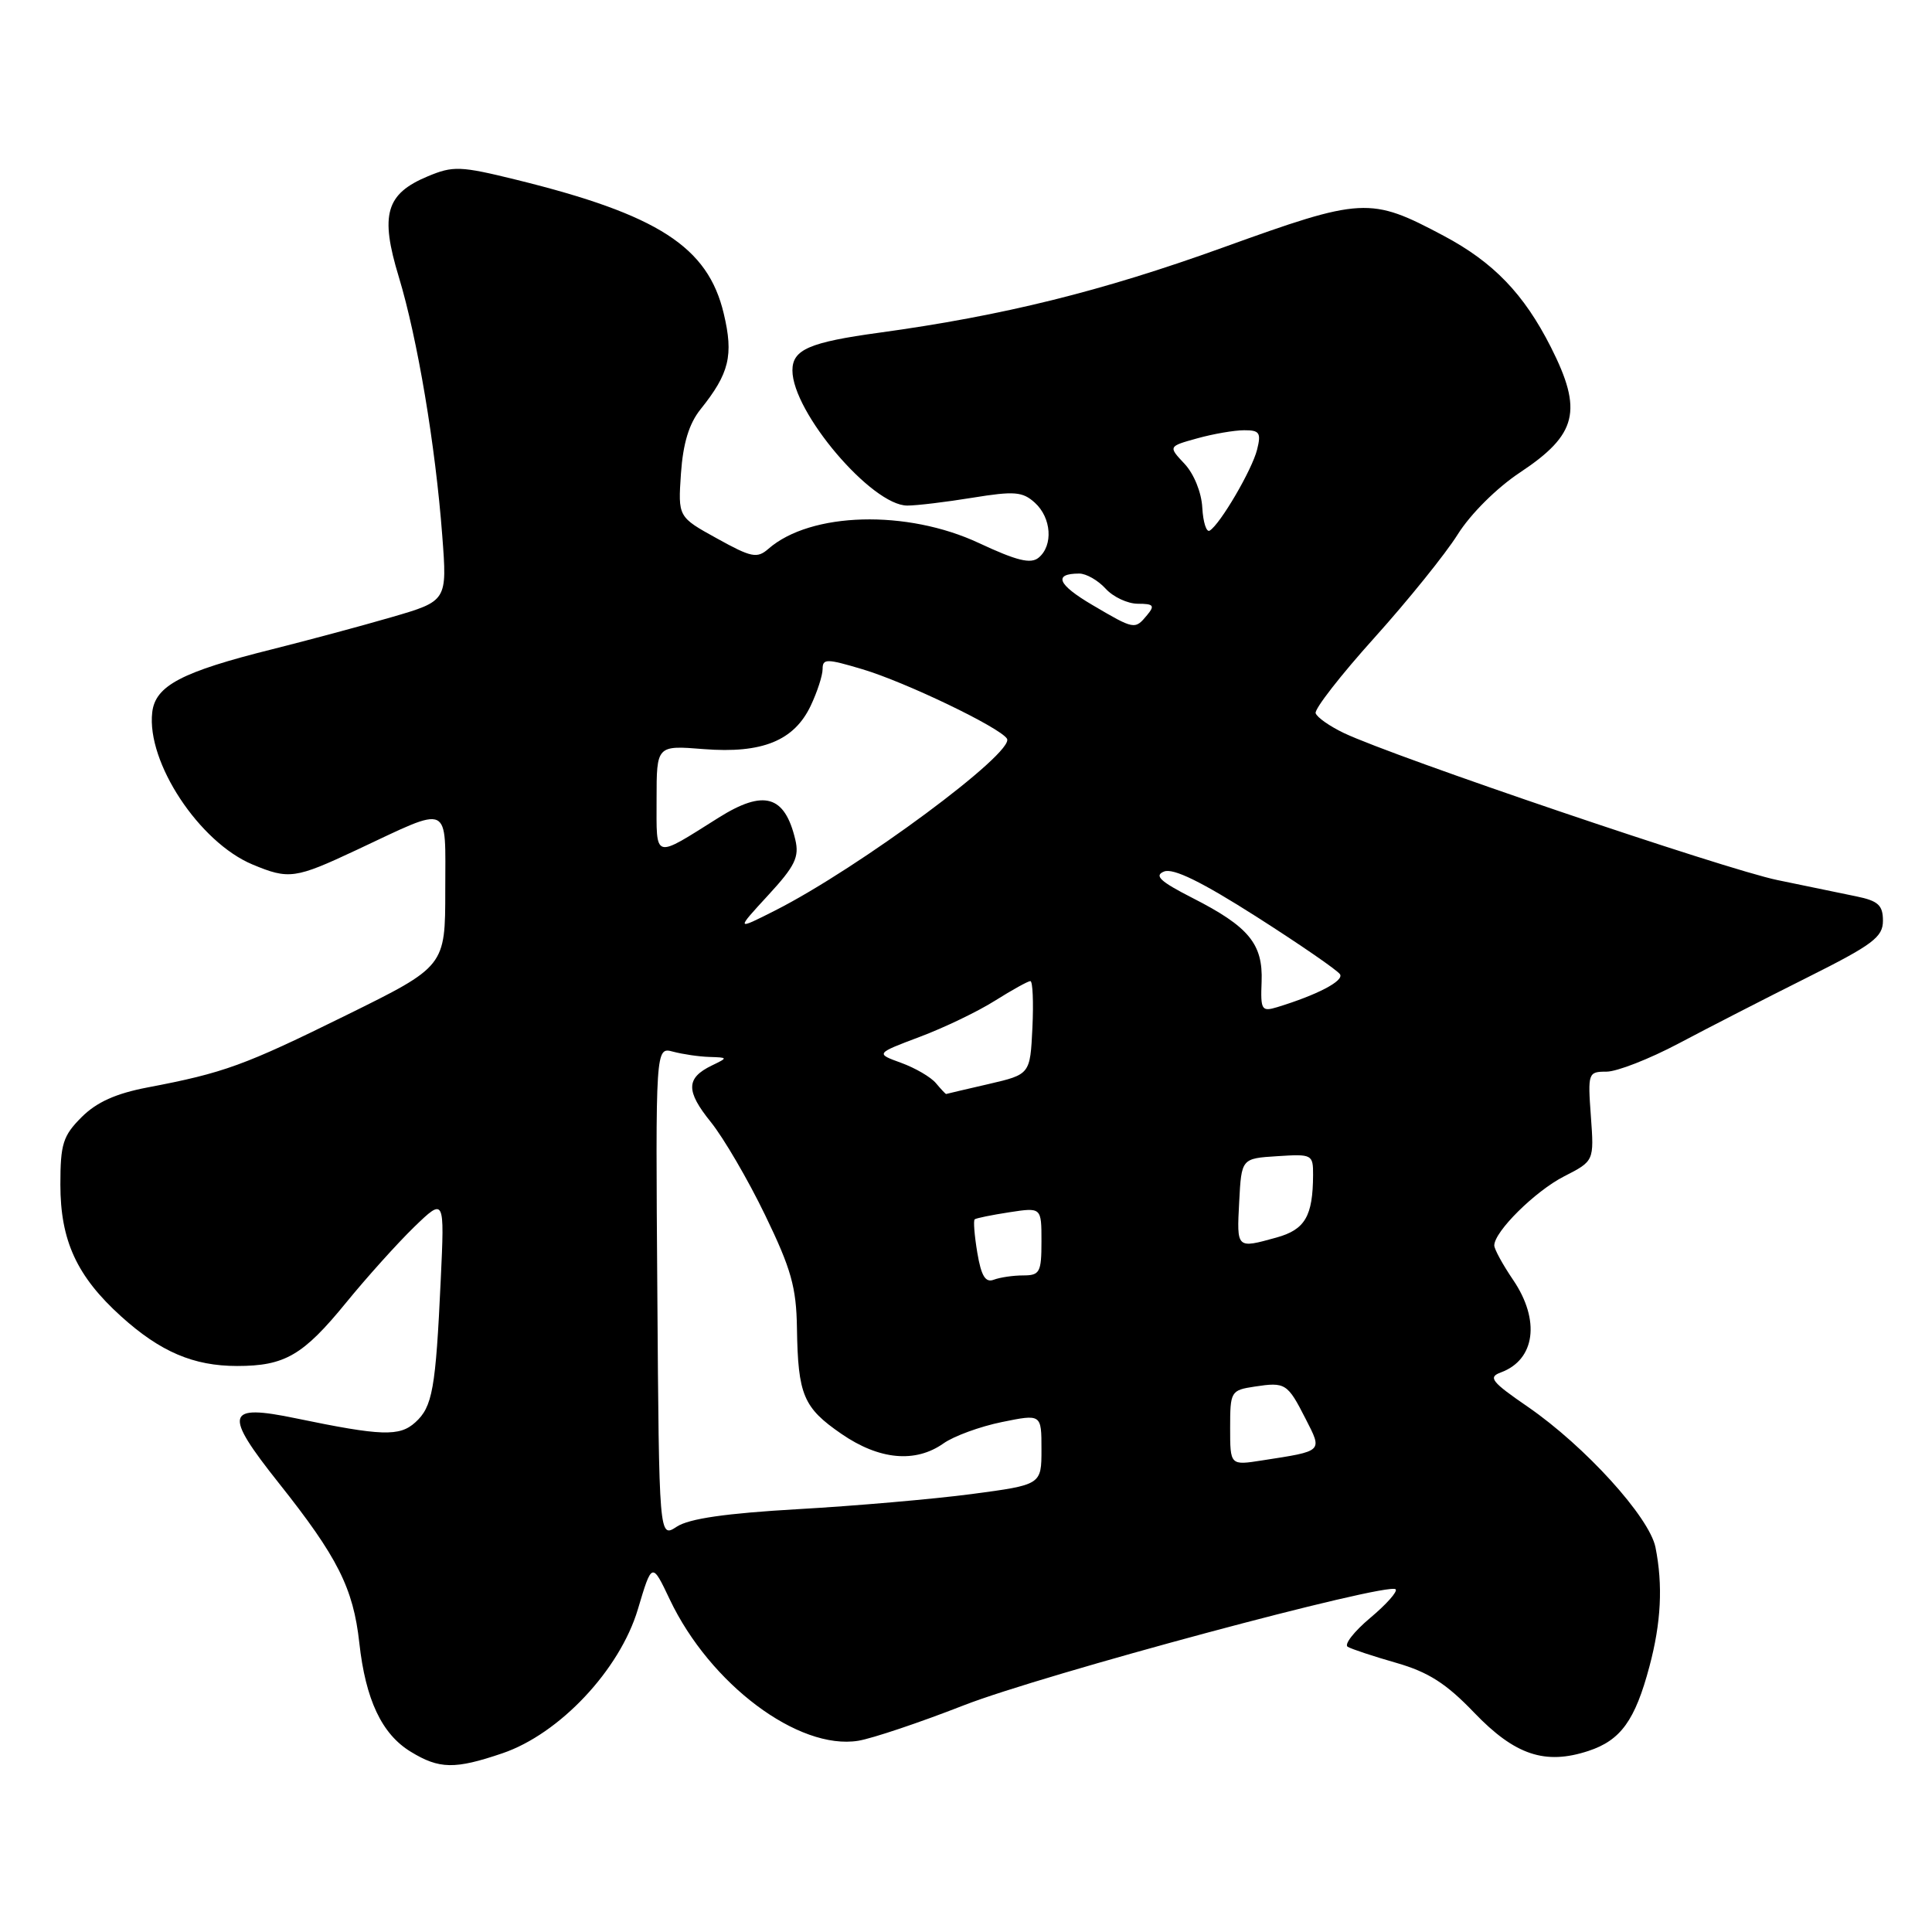 <?xml version="1.0" encoding="UTF-8" standalone="no"?>
<!DOCTYPE svg PUBLIC "-//W3C//DTD SVG 1.1//EN" "http://www.w3.org/Graphics/SVG/1.1/DTD/svg11.dtd" >
<svg xmlns="http://www.w3.org/2000/svg" xmlns:xlink="http://www.w3.org/1999/xlink" version="1.1" viewBox="0 0 256 256">
 <g >
 <path fill="currentColor"
d=" M 66.57 232.32 C 74.14 229.75 82.12 221.27 84.52 213.24 C 86.39 206.97 86.39 206.97 88.75 211.94 C 94.08 223.16 105.80 231.94 113.73 230.66 C 115.59 230.35 121.86 228.25 127.66 225.98 C 138.12 221.89 183.92 209.59 184.93 210.59 C 185.22 210.88 183.70 212.59 181.55 214.39 C 179.41 216.19 178.07 217.91 178.58 218.21 C 179.08 218.51 181.98 219.47 185.02 220.34 C 189.27 221.56 191.63 223.07 195.33 226.93 C 200.73 232.56 204.73 233.90 210.47 232.01 C 214.76 230.60 216.66 227.96 218.56 220.81 C 220.11 215.02 220.36 210.03 219.36 205.03 C 218.55 201.02 210.04 191.65 202.46 186.42 C 197.60 183.08 197.14 182.49 198.88 181.85 C 203.43 180.17 204.12 174.93 200.50 169.60 C 199.12 167.57 198.00 165.52 198.00 165.03 C 198.00 163.19 203.42 157.83 207.24 155.88 C 211.23 153.84 211.23 153.84 210.80 147.92 C 210.38 142.16 210.44 142.00 212.87 142.00 C 214.25 142.00 218.55 140.32 222.44 138.26 C 226.32 136.20 234.00 132.26 239.50 129.51 C 248.17 125.17 249.50 124.17 249.50 122.00 C 249.50 119.95 248.87 119.37 246.00 118.78 C 244.07 118.38 239.35 117.40 235.50 116.61 C 228.62 115.19 184.78 100.32 178.07 97.13 C 176.19 96.23 174.50 95.05 174.33 94.50 C 174.16 93.95 177.66 89.45 182.12 84.50 C 186.57 79.55 191.54 73.39 193.15 70.82 C 194.85 68.11 198.33 64.64 201.43 62.59 C 208.99 57.57 209.76 54.42 205.50 46.00 C 201.92 38.93 197.89 34.75 191.29 31.24 C 181.54 26.06 180.56 26.12 161.99 32.82 C 145.97 38.60 132.93 41.83 116.53 44.08 C 107.24 45.35 105.00 46.32 105.00 49.08 C 105.00 54.62 115.53 67.01 120.23 66.99 C 121.48 66.99 125.37 66.52 128.87 65.95 C 134.41 65.05 135.50 65.14 137.12 66.61 C 139.32 68.60 139.58 72.27 137.63 73.89 C 136.59 74.76 134.75 74.31 129.72 71.96 C 120.17 67.49 107.41 67.84 101.82 72.72 C 100.32 74.03 99.57 73.88 94.99 71.34 C 89.84 68.50 89.84 68.50 90.23 62.74 C 90.51 58.74 91.30 56.14 92.82 54.24 C 96.64 49.48 97.22 47.09 95.90 41.55 C 93.80 32.70 87.21 28.45 68.42 23.82 C 60.98 21.99 60.04 21.96 56.67 23.37 C 51.13 25.68 50.33 28.44 52.84 36.68 C 55.32 44.86 57.70 59.03 58.60 70.96 C 59.26 79.63 59.26 79.63 51.88 81.78 C 47.82 82.96 40.73 84.86 36.11 86.02 C 24.05 89.03 20.57 90.86 20.17 94.40 C 19.41 101.01 26.40 111.60 33.46 114.55 C 38.28 116.56 39.10 116.45 47.28 112.61 C 59.92 106.68 59.00 106.26 59.00 117.96 C 59.00 128.05 59.00 128.05 45.88 134.52 C 32.37 141.18 29.70 142.16 19.56 144.09 C 15.36 144.89 12.80 146.04 10.81 148.03 C 8.34 150.50 8.00 151.59 8.00 156.96 C 8.00 164.39 10.18 169.12 16.04 174.42 C 21.24 179.12 25.64 181.00 31.42 181.00 C 37.74 181.00 40.16 179.59 45.85 172.62 C 48.60 169.25 52.66 164.74 54.87 162.59 C 58.91 158.69 58.91 158.69 58.40 169.59 C 57.73 184.06 57.31 186.41 55.03 188.47 C 52.94 190.37 50.57 190.29 39.23 187.94 C 29.89 186.00 29.56 187.22 36.94 196.51 C 44.73 206.31 46.81 210.43 47.61 217.68 C 48.44 225.22 50.59 229.78 54.42 232.11 C 58.21 234.43 60.28 234.46 66.57 232.32 Z  M 87.10 171.28 C 86.86 138.73 86.86 138.73 89.18 139.35 C 90.46 139.69 92.62 140.01 94.00 140.05 C 96.48 140.13 96.48 140.14 94.31 141.19 C 90.89 142.85 90.86 144.56 94.19 148.68 C 95.88 150.78 99.12 156.32 101.38 161.00 C 104.83 168.13 105.52 170.55 105.60 176.00 C 105.74 184.85 106.44 186.52 111.50 190.00 C 116.51 193.45 121.30 193.89 125.03 191.25 C 126.39 190.29 129.86 189.02 132.75 188.43 C 138.00 187.36 138.00 187.36 138.00 192.05 C 138.00 196.74 138.00 196.74 128.75 197.97 C 123.66 198.64 113.32 199.54 105.76 199.97 C 96.18 200.52 91.32 201.22 89.68 202.29 C 87.33 203.83 87.33 203.83 87.10 171.28 Z  M 163.00 189.20 C 163.00 184.36 163.09 184.21 166.25 183.73 C 170.32 183.11 170.60 183.29 173.00 188.00 C 175.24 192.39 175.39 192.25 167.25 193.51 C 163.00 194.18 163.00 194.18 163.00 189.20 Z  M 129.50 166.00 C 129.12 163.73 128.96 161.73 129.15 161.57 C 129.34 161.41 131.41 160.99 133.75 160.63 C 138.00 159.98 138.00 159.98 138.00 164.49 C 138.00 168.59 137.78 169.00 135.58 169.00 C 134.25 169.00 132.50 169.26 131.68 169.57 C 130.58 169.99 130.02 169.09 129.50 166.00 Z  M 164.20 159.25 C 164.50 153.50 164.50 153.50 169.25 153.20 C 173.86 152.90 174.00 152.97 173.99 155.70 C 173.96 161.16 172.93 162.93 169.14 163.98 C 163.83 165.45 163.87 165.50 164.20 159.25 Z  M 124.02 143.53 C 123.35 142.72 121.27 141.51 119.40 140.83 C 116.01 139.60 116.01 139.60 121.87 137.39 C 125.10 136.18 129.59 134.02 131.85 132.59 C 134.11 131.17 136.22 130.00 136.53 130.00 C 136.84 130.00 136.96 132.78 136.80 136.18 C 136.50 142.36 136.50 142.36 131.00 143.64 C 127.97 144.34 125.44 144.93 125.37 144.96 C 125.30 144.98 124.70 144.34 124.02 143.53 Z  M 167.17 130.08 C 167.36 125.07 165.48 122.79 158.00 118.98 C 153.71 116.79 152.89 116.02 154.25 115.48 C 155.47 115.00 159.22 116.84 166.49 121.47 C 172.26 125.15 177.24 128.58 177.56 129.10 C 178.10 129.97 174.57 131.82 169.25 133.45 C 167.17 134.08 167.02 133.84 167.17 130.08 Z  M 101.77 118.64 C 105.35 114.76 105.93 113.56 105.38 111.25 C 103.98 105.37 101.22 104.58 95.23 108.34 C 86.49 113.83 87.00 113.98 87.00 105.91 C 87.00 98.76 87.00 98.76 93.25 99.26 C 100.99 99.87 105.22 98.15 107.42 93.52 C 108.29 91.69 109.00 89.50 109.00 88.65 C 109.00 87.26 109.52 87.26 114.25 88.67 C 119.97 90.37 132.50 96.39 133.43 97.88 C 134.53 99.67 113.82 115.02 102.70 120.65 C 97.50 123.28 97.50 123.28 101.77 118.64 Z  M 144.74 80.16 C 140.13 77.45 139.53 76.00 143.01 76.00 C 143.93 76.00 145.50 76.90 146.50 78.00 C 147.50 79.10 149.42 80.00 150.78 80.00 C 152.86 80.00 153.05 80.24 152.00 81.50 C 150.38 83.46 150.31 83.44 144.74 80.16 Z  M 159.31 67.28 C 159.21 65.26 158.20 62.78 156.96 61.46 C 154.79 59.15 154.79 59.15 158.65 58.08 C 160.77 57.49 163.56 57.01 164.86 57.01 C 166.90 57.00 167.13 57.35 166.57 59.58 C 165.90 62.26 161.68 69.47 160.29 70.31 C 159.86 70.58 159.42 69.21 159.31 67.28 Z "/>
</g>
</svg>